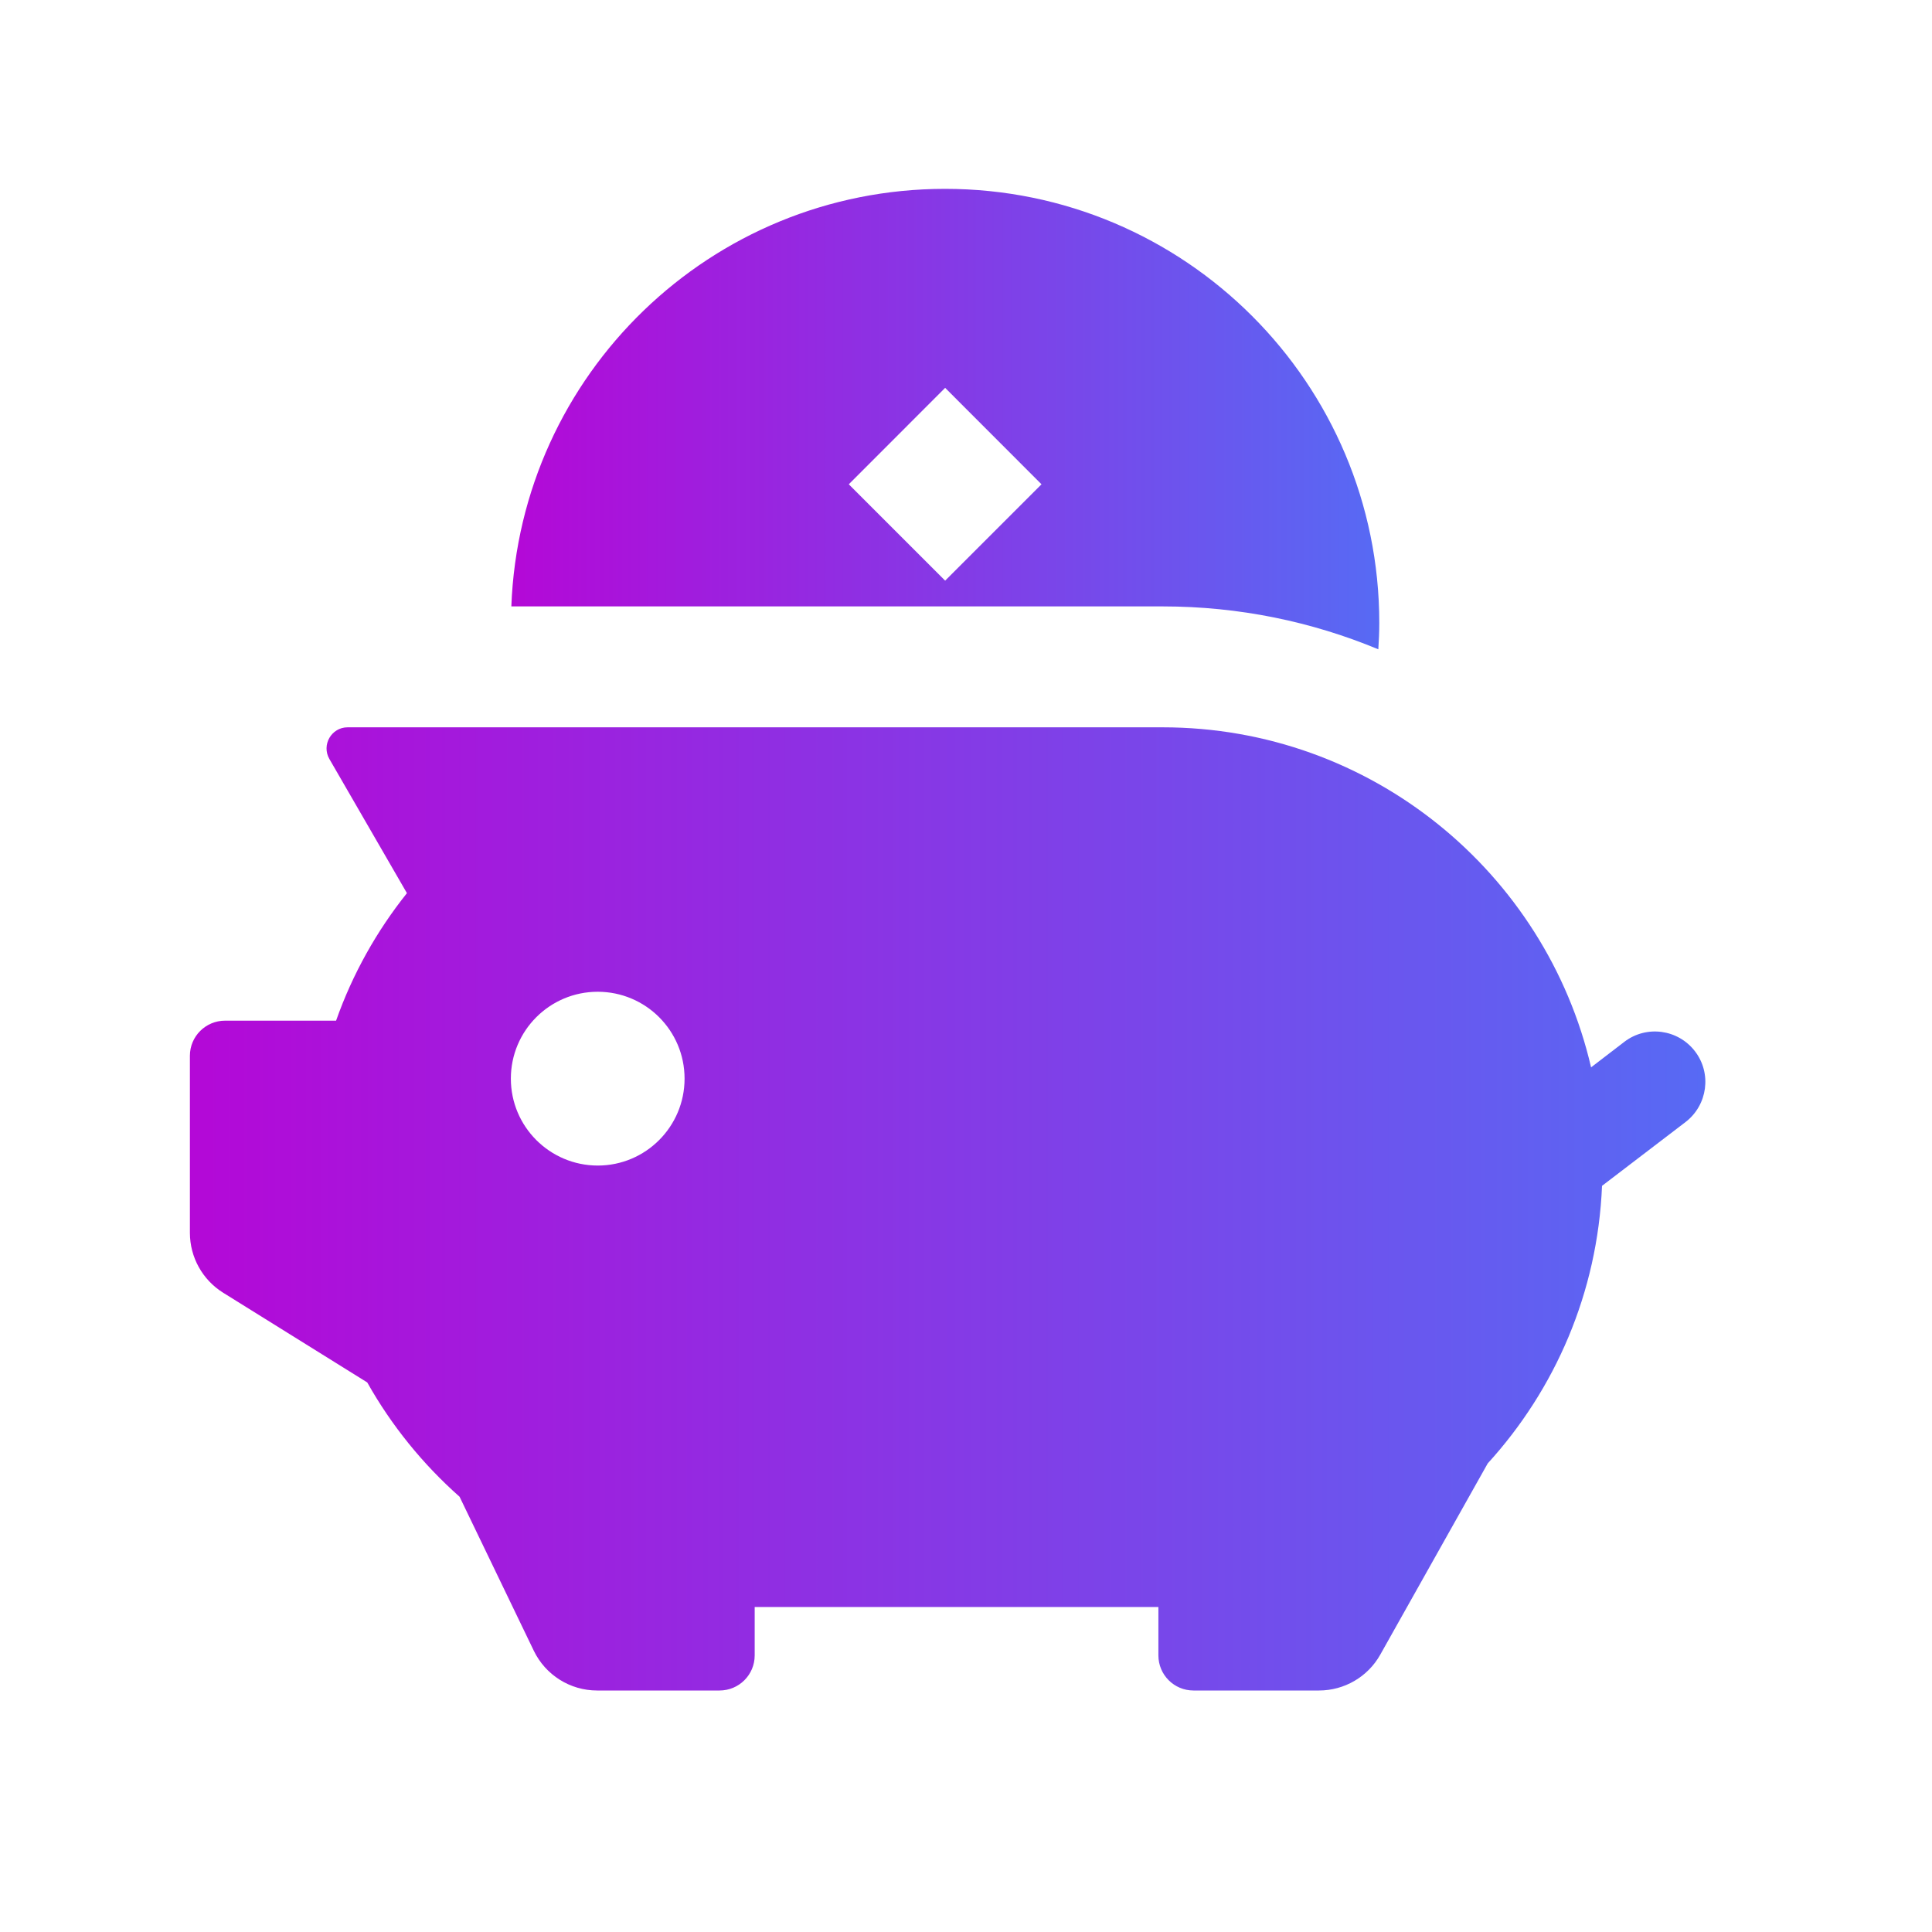 <svg viewBox="0 0 24 24" fill="none" xmlns="http://www.w3.org/2000/svg">
<defs>
<linearGradient id="gradient1" x1="2.359" y1="13.724" x2="21.184" y2="13.724" gradientUnits="userSpaceOnUse">
<stop stop-color="#B408D7"/>
<stop offset="1" stop-color="#576AF4"/>
</linearGradient>
<linearGradient id="gradient2" x1="6.352" y1="4.588" x2="17.134" y2="4.588" gradientUnits="userSpaceOnUse">
<stop stop-color="#B408D7"/>
<stop offset="1" stop-color="#576AF4"/>
</linearGradient>
</defs>
<path d="M14.442 9.035C17.033 9.035 19.203 10.839 19.765 13.259L20.178 12.942C20.452 12.732 20.846 12.785 21.056 13.06C21.266 13.334 21.213 13.727 20.939 13.938L19.901 14.731C19.846 16.057 19.318 17.261 18.481 18.179L17.146 20.555C16.992 20.83 16.7 21 16.385 21H14.826C14.585 21 14.39 20.805 14.39 20.564V19.963H9.375V20.564C9.375 20.805 9.18 21 8.938 21H7.418C7.082 21 6.777 20.808 6.631 20.506L5.709 18.593C5.252 18.188 4.863 17.709 4.562 17.173L2.771 16.058C2.515 15.898 2.359 15.617 2.359 15.315V13.115C2.359 12.874 2.555 12.679 2.796 12.679H4.175C4.379 12.1 4.679 11.566 5.055 11.095L4.092 9.429C3.991 9.254 4.117 9.035 4.318 9.035H14.442ZM7.425 12.32C6.829 12.32 6.346 12.803 6.346 13.399C6.346 13.995 6.829 14.478 7.425 14.479C8.021 14.479 8.504 13.995 8.504 13.399C8.504 12.803 8.021 12.32 7.425 12.32Z" fill="url(#gradient1)"/>
<path d="M11.74 2.346C14.719 2.346 17.134 4.761 17.134 7.739C17.134 7.849 17.129 7.958 17.122 8.066C16.298 7.723 15.393 7.533 14.444 7.533H6.352C6.46 4.65 8.83 2.346 11.74 2.346ZM10.544 6.016L11.741 7.213L12.938 6.016L11.741 4.818L10.544 6.016Z" fill="url(#gradient2)"/>
</svg>
